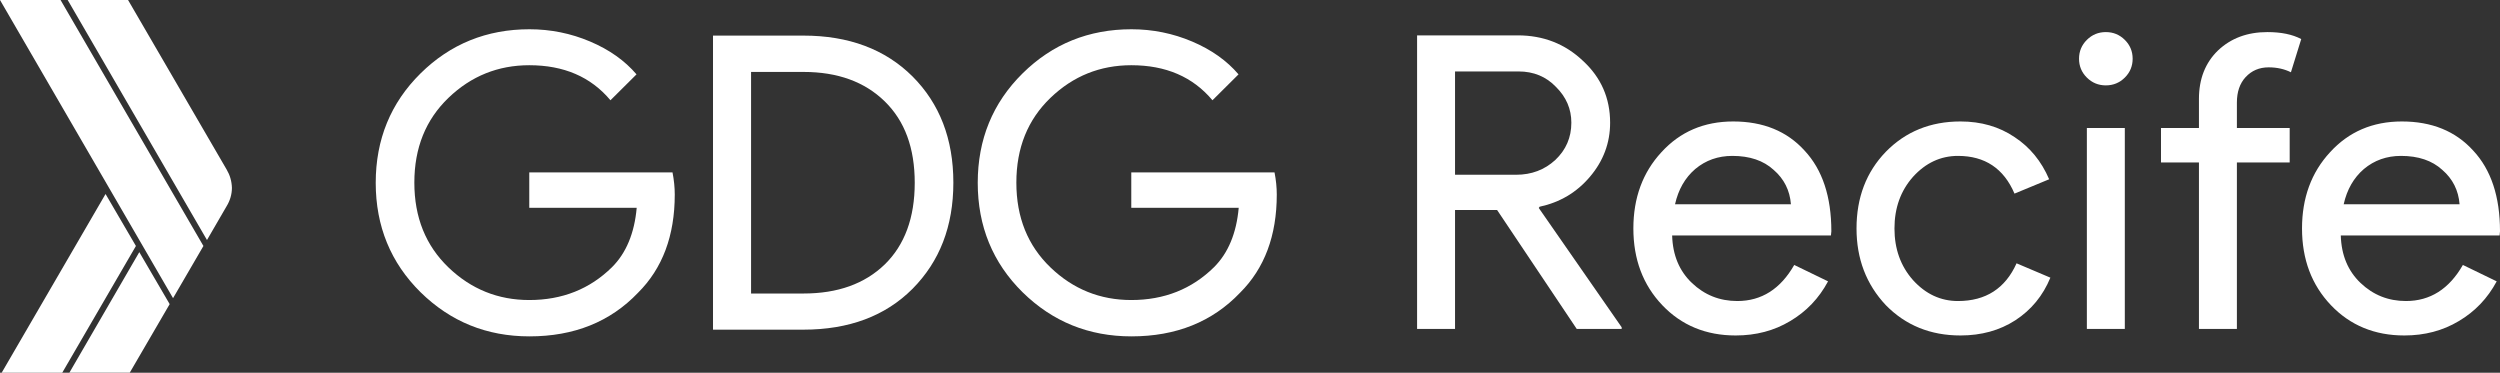 <svg width="436" height="65" viewBox="0 0 436 65" version="1.1" xmlns="http://www.w3.org/2000/svg" xmlns:xlink="http://www.w3.org/1999/xlink" xmlns:figma="http://www.figma.com/figma/ns">
<rect x="0" y="0" width="436" height="65" fill="#333333" stroke="none"/>
<title>gdg-logo-white</title>
<desc>Created using Figma</desc>
<g id="Canvas" transform="translate(520 132)" figma:type="canvas">
<g id="gdg-logo-white" style="mix-blend-mode:normal;" figma:type="frame">
<g id="XMLID 6" style="mix-blend-mode:normal;" figma:type="frame">
<g id="XMLID 3" style="mix-blend-mode:normal;" figma:type="vector">
<use xlink:href="#path0_fill" transform="translate(-454.474 -126.897)" fill="#FFFFFF" style="mix-blend-mode:normal;"/>
</g>
<g id="XMLID 20" style="mix-blend-mode:normal;" figma:type="vector">
<use xlink:href="#path1_fill" transform="translate(-395.652 -125.792)" fill="#FFFFFF" style="mix-blend-mode:normal;"/>
</g>
<g id="XMLID 23" style="mix-blend-mode:normal;" figma:type="vector">
<use xlink:href="#path2_fill" transform="translate(-349.483 -126.897)" fill="#FFFFFF" style="mix-blend-mode:normal;"/>
</g>
<g id="Recife" style="mix-blend-mode:normal;" figma:type="vector">
<use xlink:href="#path3_fill" transform="translate(-272.86 -126.404)" fill="#FFFFFF" style="mix-blend-mode:normal;"/>
<use xlink:href="#path4_fill" transform="translate(-272.86 -126.404)" fill="#FFFFFF" style="mix-blend-mode:normal;"/>
<use xlink:href="#path5_fill" transform="translate(-272.86 -126.404)" fill="#FFFFFF" style="mix-blend-mode:normal;"/>
<use xlink:href="#path6_fill" transform="translate(-272.86 -126.404)" fill="#FFFFFF" style="mix-blend-mode:normal;"/>
<use xlink:href="#path7_fill" transform="translate(-272.86 -126.404)" fill="#FFFFFF" style="mix-blend-mode:normal;"/>
<use xlink:href="#path8_fill" transform="translate(-272.86 -126.404)" fill="#FFFFFF" style="mix-blend-mode:normal;"/>
</g>
</g>
<g id="XMLID 261" style="mix-blend-mode:normal;" figma:type="frame">
<g id="XMLID 259" style="mix-blend-mode:normal;" figma:type="vector">
<use xlink:href="#path9_fill" transform="translate(-520 -132)" fill="#FFFFFF" style="mix-blend-mode:normal;"/>
</g>
<g id="XMLID 258" style="mix-blend-mode:normal;" figma:type="vector">
<use xlink:href="#path10_fill" transform="translate(-508.196 -132)" fill="#FFFFFF" style="mix-blend-mode:normal;"/>
</g>
<g id="XMLID 257" style="mix-blend-mode:normal;" figma:type="vector">
<use xlink:href="#path11_fill" transform="translate(-519.706 -98.168)" fill="#FFFFFF" style="mix-blend-mode:normal;"/>
</g>
<g id="XMLID 256" style="mix-blend-mode:normal;" figma:type="vector">
<use xlink:href="#path12_fill" transform="translate(-507.902 -88.028)" fill="#FFFFFF" style="mix-blend-mode:normal;"/>
</g>
</g>
</g>
</g>
<defs>
<path id="path0_fill" d="M 52.152 28.828C 52.152 35.977 50.027 41.697 45.744 45.955C 40.904 51.025 34.594 53.56 26.812 53.56C 19.357 53.56 13.046 50.992 7.815 45.858C 2.616 40.722 -1.99569e-06 34.352 -1.99569e-06 26.78C -1.99569e-06 19.207 2.616 12.838 7.815 7.702C 13.014 2.567 19.357 -9.91821e-07 26.812 -9.91821e-07C 30.507 -9.91821e-07 34.038 0.715 37.406 2.145C 40.774 3.575 43.455 5.492 45.482 7.865L 40.937 12.383C 37.504 8.287 32.795 6.272 26.779 6.272C 21.351 6.272 16.643 8.158 12.687 11.96C 8.73 15.762 6.736 20.67 6.736 26.747C 6.736 32.825 8.73 37.733 12.687 41.535C 16.643 45.337 21.351 47.222 26.779 47.222C 32.534 47.222 37.34 45.305 41.199 41.502C 43.684 39.032 45.122 35.555 45.515 31.135L 26.779 31.135L 26.779 24.96L 51.76 24.96C 52.022 26.293 52.152 27.593 52.152 28.828L 52.152 28.828Z"/>
<path id="path1_fill" d="M -3.99138e-06 51.285L -3.99138e-06 1.98364e-06L 15.76 1.98364e-06C 23.673 1.98364e-06 30.016 2.373 34.79 7.117C 39.531 11.863 41.918 18.038 41.918 25.642C 41.918 33.248 39.531 39.39 34.79 44.167C 30.049 48.913 23.706 51.285 15.76 51.285L -3.99138e-06 51.285ZM 6.638 44.98L 15.793 44.98C 21.744 44.98 26.452 43.29 29.951 39.91C 33.417 36.53 35.182 31.785 35.182 25.675C 35.182 19.598 33.449 14.885 29.951 11.473C 26.452 8.06 21.744 6.338 15.793 6.338L 6.638 6.338L 6.638 44.98Z"/>
<path id="path2_fill" d="M 52.152 28.828C 52.152 35.977 50.027 41.697 45.744 45.955C 40.904 51.025 34.594 53.56 26.812 53.56C 19.357 53.56 13.046 50.992 7.815 45.858C 2.616 40.722 0 34.352 0 26.78C 0 19.207 2.616 12.838 7.815 7.702C 13.014 2.567 19.357 -9.91821e-07 26.812 -9.91821e-07C 30.507 -9.91821e-07 34.038 0.715 37.406 2.145C 40.774 3.575 43.455 5.492 45.482 7.865L 40.937 12.383C 37.504 8.287 32.795 6.272 26.779 6.272C 21.351 6.272 16.643 8.158 12.687 11.96C 8.73 15.762 6.736 20.67 6.736 26.747C 6.736 32.825 8.73 37.733 12.687 41.535C 16.643 45.337 21.351 47.222 26.779 47.222C 32.534 47.222 37.34 45.305 41.199 41.502C 43.684 39.032 45.122 35.555 45.515 31.135L 26.779 31.135L 26.779 24.96L 51.76 24.96C 52.022 26.293 52.152 27.593 52.152 28.828L 52.152 28.828Z"/>
<path id="path3_fill" d="M 6.618 6.864L 6.618 24.882L 17.264 24.882C 19.95 24.882 22.228 24.024 24.098 22.308C 25.968 20.544 26.903 18.375 26.903 15.802C 26.903 13.418 26.016 11.345 24.242 9.581C 22.515 7.77 20.333 6.864 17.696 6.864L 6.618 6.864ZM 6.618 51.766L 0 51.766L 0 0.572L 17.552 0.572C 22.012 0.572 25.8 2.05 28.918 5.005C 32.083 7.913 33.665 11.511 33.665 15.802C 33.665 19.329 32.49 22.475 30.14 25.239C 27.839 27.956 24.913 29.696 21.364 30.459L 21.221 30.674L 35.679 51.48L 35.679 51.766L 27.839 51.766L 13.955 31.031L 6.618 31.031L 6.618 51.766Z"/>
<path id="path4_fill" d="M 55.559 52.91C 50.38 52.91 46.112 51.146 42.755 47.619C 39.398 44.092 37.719 39.635 37.719 34.248C 37.719 28.91 39.35 24.477 42.611 20.95C 45.872 17.375 50.044 15.587 55.127 15.587C 60.355 15.587 64.503 17.279 67.572 20.663C 70.689 24 72.248 28.695 72.248 34.749L 72.176 35.464L 44.481 35.464C 44.577 38.896 45.728 41.661 47.934 43.758C 50.14 45.855 52.778 46.904 55.847 46.904C 60.067 46.904 63.376 44.807 65.774 40.612L 71.672 43.472C 70.09 46.427 67.884 48.739 65.054 50.407C 62.273 52.076 59.108 52.91 55.559 52.91ZM 44.985 30.03L 65.198 30.03C 65.007 27.599 63.999 25.597 62.177 24.024C 60.403 22.403 58.005 21.593 54.984 21.593C 52.49 21.593 50.332 22.356 48.51 23.881C 46.735 25.406 45.56 27.456 44.985 30.03Z"/>
<path id="path5_fill" d="M 94.764 52.91C 89.537 52.91 85.197 51.146 81.744 47.619C 78.339 43.996 76.637 39.539 76.637 34.248C 76.637 28.862 78.339 24.405 81.744 20.878C 85.197 17.351 89.537 15.587 94.764 15.587C 98.361 15.587 101.502 16.493 104.188 18.304C 106.873 20.068 108.887 22.523 110.23 25.669L 104.188 28.171C 102.318 23.786 99.032 21.593 94.333 21.593C 91.312 21.593 88.698 22.808 86.492 25.239C 84.334 27.671 83.255 30.674 83.255 34.248C 83.255 37.824 84.334 40.827 86.492 43.258C 88.698 45.688 91.312 46.904 94.333 46.904C 99.176 46.904 102.581 44.711 104.547 40.326L 110.446 42.828C 109.151 45.974 107.113 48.453 104.332 50.264C 101.598 52.028 98.409 52.91 94.764 52.91Z"/>
<path id="path6_fill" d="M 124.794 4.647C 124.794 5.934 124.339 7.031 123.427 7.936C 122.516 8.842 121.413 9.295 120.118 9.295C 118.824 9.295 117.721 8.842 116.809 7.936C 115.898 7.031 115.443 5.934 115.443 4.647C 115.443 3.361 115.898 2.264 116.809 1.359C 117.721 0.453 118.824 0 120.118 0C 121.413 0 122.516 0.453 123.427 1.359C 124.339 2.264 124.794 3.361 124.794 4.647ZM 123.427 16.731L 123.427 51.766L 116.809 51.766L 116.809 16.731L 123.427 16.731Z"/>
<path id="path7_fill" d="M 148.297 0C 150.695 0 152.661 0.405 154.196 1.216L 152.397 7.007C 151.246 6.435 149.951 6.149 148.513 6.149C 146.882 6.149 145.54 6.721 144.484 7.865C 143.477 8.961 142.974 10.439 142.974 12.298L 142.974 16.731L 152.181 16.731L 152.181 22.737L 142.974 22.737L 142.974 51.766L 136.356 51.766L 136.356 22.737L 129.738 22.737L 129.738 16.731L 136.356 16.731L 136.356 11.655C 136.356 8.175 137.459 5.362 139.665 3.217C 141.919 1.073 144.796 0 148.297 0Z"/>
<path id="path8_fill" d="M 172.171 52.91C 166.992 52.91 162.724 51.146 159.367 47.619C 156.01 44.092 154.332 39.635 154.332 34.248C 154.332 28.91 155.962 24.477 159.223 20.95C 162.484 17.375 166.656 15.587 171.74 15.587C 176.967 15.587 181.115 17.279 184.184 20.663C 187.301 24 188.86 28.695 188.86 34.749L 188.788 35.464L 161.093 35.464C 161.189 38.896 162.34 41.661 164.546 43.758C 166.752 45.855 169.39 46.904 172.459 46.904C 176.679 46.904 179.988 44.807 182.386 40.612L 188.285 43.472C 186.702 46.427 184.496 48.739 181.667 50.407C 178.885 52.076 175.72 52.91 172.171 52.91ZM 161.597 30.03L 181.81 30.03C 181.619 27.599 180.612 25.597 178.789 24.024C 177.015 22.403 174.617 21.593 171.596 21.593C 169.102 21.593 166.944 22.356 165.122 23.881C 163.347 25.406 162.172 27.456 161.597 30.03Z"/>
<path id="path9_fill" d="M 10.561 0L 0 0L 30.18 52L 35.477 42.9L 10.561 0Z"/>
<path id="path10_fill" d="M 27.727 29.575L 10.529 0L 1.99569e-06 0L 24.294 41.86L 27.727 35.945C 28.283 35.035 28.643 33.93 28.643 32.76C 28.61 31.59 28.283 30.517 27.727 29.575L 27.727 29.575Z"/>
<path id="path11_fill" d="M 18.114 1.98364e-06L 4.98923e-07 31.168L 10.561 31.168L 23.411 9.068L 18.114 1.98364e-06Z"/>
<path id="path12_fill" d="M 12.196 -3.96729e-06L 0 21.027L 10.529 21.027L 17.493 9.068L 12.196 -3.96729e-06Z"/>
</defs>
</svg>
